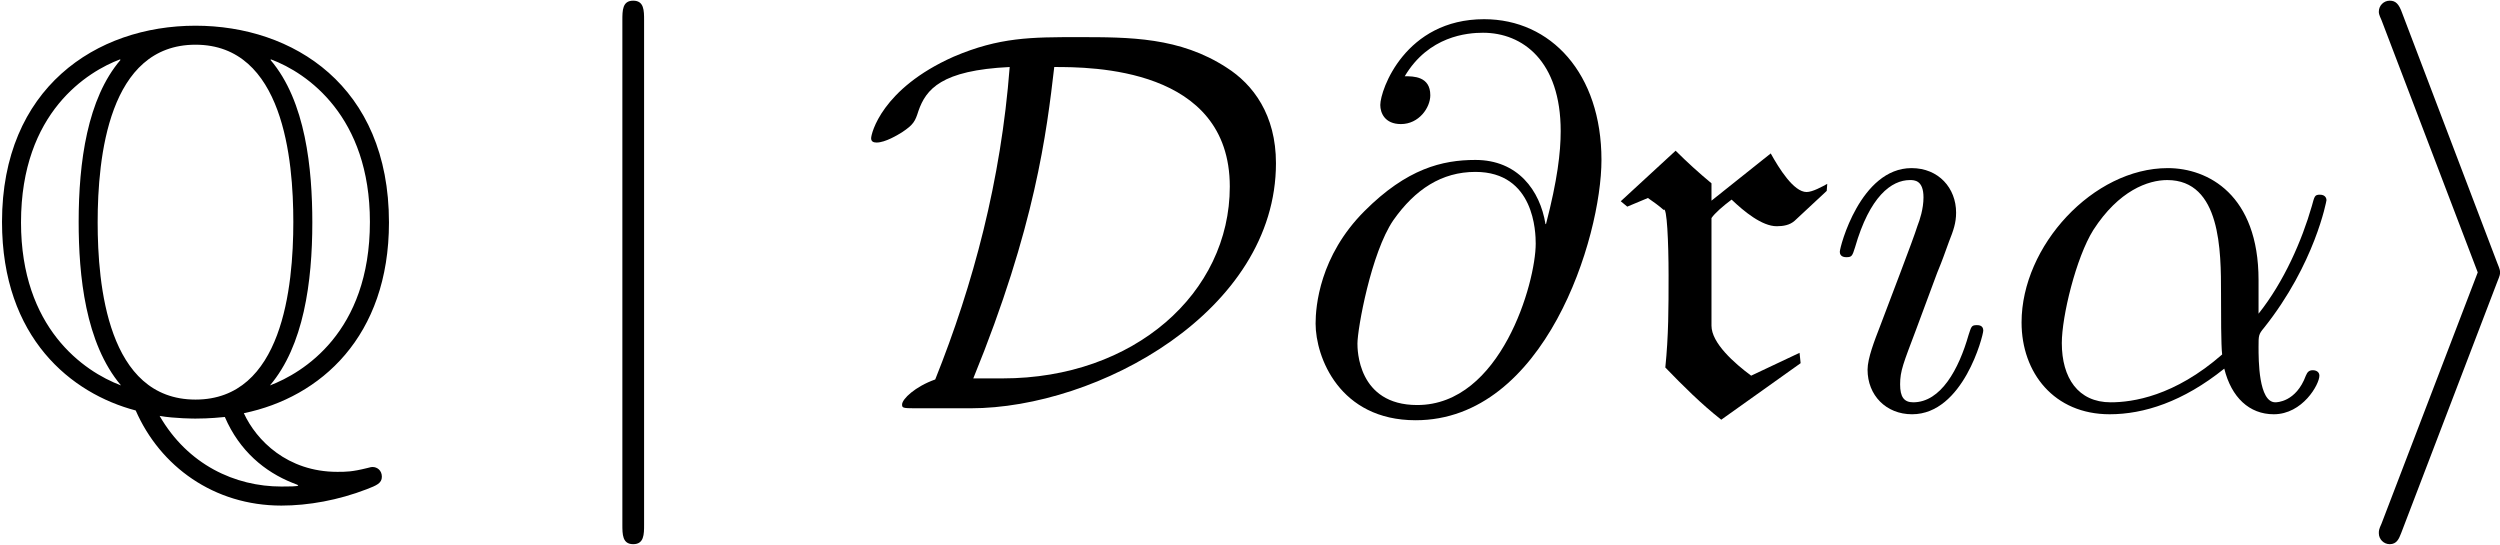 <?xml version="1.0" encoding="UTF-8"?>
<svg xmlns="http://www.w3.org/2000/svg" xmlns:xlink="http://www.w3.org/1999/xlink" width="660" height="144" viewBox="0 0 660 144"><!--latexit:AAAFHHjabVNdbBRVFD53boG2tN1py08pf4PdYhHBFqrU4k+3LYUKXSiz227bKevd
2bu7w87OrDN3C8tmk/tg0BhN9AnlQW0boxjjX5QYEzVGi8aYBttGTYwannhRH3gx
hph4Z3eDaJibyZzv3Hvu+c53zsSypuGyzs4VJOGqVavX1Eb8M9RxDdua8BNHTxkC
hfzMzkb8duw01ZnbBOj8q1HZF1SP0jyNByqHvquuCTm2zTh6R96xtq59590du+7Z
fe+evffdf/ChvsHHjo6enJw6RWjidCbLcmG/lTPN5foGn9zqHw+qe9M0706KbyXJ
mF83ieteamxqXrd+w8aWTVzimFfxVXw1X8OreQ2vvbR5y9Zt25Udd7XxtbyON3Af
b+StfDPfyrdxJRIjLjUNi4Z127SdUMaO0zAzmEkjWYeSTMyk0xmStIyEoRMmyg3F
CaOirBjR00nHzlnxAS9w0rVzjk5D9Cxrg8qz3Nnl27e/OxxUTx7u14Jq6aCaJTod
6lTEAhnx+qUHDvQ8OFkuwyIZGimb1B2vBMz19EaC6vFSvbK05Hv4kUcnhAAucwwr
yeUT4oJAf0nnkRwjgq9a2pkPDHhxZbB8yDd0+MjwLSzIBJiwYjlGXd7EN/HmqLyk
xW09l6EWKzGY6urMsukCcZihm7RYq+VcKrinSZJOCdPj6k4XSqoVlXbhiSsJ2xGv
xZSS9/aIAsm4bj4TEyczhKXc/+95zjvtTeVYome6YFhZwdTSy4kSOVNhtsLyWarE
DUfoYuaFQXTHEFwVPUUcojMxnbXe4BwLnpgd4etmj/P1vGUsqA4JgitqKOwbG49M
CKwa56gQJjFkkqQrcFAU1tbXUW6hLPMNfOPYiG0R3RZKa9OVG+a0XgGjjwslBw3d
Gwzi5OeinjOmR+Wm2wSOlzWfi/fe0d/WFyvnWkr6UoY348wQDAIL7PnFq1d28i3i
yrQp0g6KwZtL93pTZe3vHupSxAJe7/X2iSPDfHu5iwN+zVMxFiuMFrWMES8hnZiF
waKW9ZpJzJIr4ZB0wSlqhgc0YmZTRHOIlTSpv1ZknDkTlZtvjdS/Jc7PRHuhGhqh
FfywC/bBARiGYzAKKpyBIjwJz8IFeBnegDfhLXgb3oX34QO4DB/Bx/AlXIGv4Rv4
FhbhKizBCnwPP8I1uA6/wQ24iWpQA1LQbtSNDqIACqIwGkcT6BQykIPOoSI6j55G
z6EL6CV0Eb2C3kMfok/RAlpEP6Gf0a/omnRZ+kT6TPpc+kJakL6SFqUfpF+k69If
0p/SX9JN6W9chWuwjJtxC27HHXgP7seH8CTWcQpncR4XMMdP4WfwC/hFfBHP4nn8
Gn4d/45vVFWX2yOhym99Fv7zVNX9A3Flqjs=-->
<defs>
<g>
<g id="glyph-0-0">
<path d="M 68.578 1.297 C 88.812 -2.875 106.891 -18.938 106.891 -49.062 C 106.891 -85.219 81.484 -101 55.812 -101 C 29.547 -101 4.734 -84.5 4.734 -49.203 C 4.734 -18.5 23.094 -3.875 40.031 0.578 C 46.484 15.344 60.688 25.688 78.484 25.688 C 85.656 25.688 93.547 24.25 101 21.375 C 103.578 20.375 105.016 19.797 105.016 18.078 C 105.016 16.359 103.734 15.5 102.578 15.5 C 102.297 15.5 102.156 15.5 101.141 15.781 C 97.125 16.781 95.547 16.781 93.25 16.781 C 80.062 16.781 71.875 8.469 68.578 1.297 Z M 36.016 -91.969 C 27.266 -81.781 24.969 -64.984 24.969 -49.203 C 24.969 -35.156 26.688 -17.219 36.156 -6.031 C 26.25 -9.75 9.75 -21.234 9.75 -49.062 C 9.75 -78.328 27.547 -88.953 35.875 -92.109 Z M 75.75 -92.109 C 85.359 -88.516 101.859 -77.047 101.859 -49.203 C 101.859 -19.938 84.078 -9.328 75.469 -6.031 C 84.359 -16.5 86.656 -33.281 86.656 -49.062 C 86.656 -63.125 84.938 -81.062 75.609 -91.969 Z M 55.812 -2.297 C 32.562 -2.297 29.984 -32.703 29.984 -49.062 C 29.984 -66.281 32.859 -95.984 55.812 -95.984 C 79.047 -95.984 81.641 -65.562 81.641 -49.203 C 81.641 -32 78.766 -2.297 55.812 -2.297 Z M 46.344 2.016 C 50.359 2.719 55.672 2.719 55.812 2.719 C 56.531 2.719 59.547 2.719 63.562 2.297 C 67.438 11.328 74.172 16.781 81.344 19.656 C 82.781 20.234 82.922 20.234 82.922 20.375 C 82.922 20.656 80.344 20.656 78.484 20.656 C 66.281 20.656 53.797 14.922 46.344 2.016 Z M 46.344 2.016 "/>
</g>
<g id="glyph-1-0">
<path d="M 22.812 -102.438 C 22.812 -105.016 22.812 -107.609 19.938 -107.609 C 17.078 -107.609 17.078 -105.016 17.078 -102.438 L 17.078 30.703 C 17.078 33.281 17.078 35.875 19.938 35.875 C 22.812 35.875 22.812 33.281 22.812 30.703 Z M 22.812 -102.438 "/>
</g>
<g id="glyph-1-1">
<path d="M 29.266 0 C 62.703 0 109.891 -25.531 109.891 -64.703 C 109.891 -77.469 103.875 -85.5 96.844 -89.953 C 84.5 -97.984 71.297 -97.984 57.672 -97.984 C 45.344 -97.984 36.875 -97.984 24.812 -92.828 C 5.734 -84.359 3.016 -72.453 3.016 -71.297 C 3.016 -70.438 3.594 -70.156 4.453 -70.156 C 6.75 -70.156 10.047 -72.172 11.188 -72.875 C 14.203 -74.891 14.641 -75.75 15.5 -78.484 C 17.5 -84.219 21.516 -89.234 39.594 -90.094 C 37.297 -60.109 29.984 -32.703 19.938 -7.609 C 14.641 -5.734 11.188 -2.438 11.188 -1 C 11.188 -0.141 11.328 0 14.484 0 Z M 29.984 -7.891 C 46.344 -47.922 49.359 -72.875 51.359 -90.094 C 60.969 -90.094 97.703 -90.094 97.703 -58.531 C 97.703 -30.422 72.453 -7.891 37.734 -7.891 Z M 29.984 -7.891 "/>
</g>
<g id="glyph-2-0">
<path d="M 66.422 -48.641 C 64.984 -57.531 59.109 -65.562 47.922 -65.562 C 39.172 -65.562 29.844 -63.266 18.656 -52.078 C 6.75 -40.172 5.734 -26.828 5.734 -22.375 C 5.734 -13.484 12.047 3.156 32.141 3.156 C 66.281 3.156 81.203 -45.047 81.203 -65.562 C 81.203 -88.375 67.859 -102.719 50.219 -102.719 C 29.406 -102.719 22.812 -84.078 22.812 -80.062 C 22.812 -78.047 23.953 -75.031 28.266 -75.031 C 33 -75.031 36.016 -79.344 36.016 -82.641 C 36.016 -87.656 31.562 -87.656 29.266 -87.656 C 35.578 -98.281 45.766 -99.141 49.922 -99.141 C 60.406 -99.141 70.438 -91.672 70.438 -73.172 C 70.438 -67.578 69.578 -60.25 66.562 -48.641 Z M 32.562 -0.859 C 16.781 -0.859 16.781 -15.641 16.781 -17.078 C 16.781 -20.953 20.375 -41.031 26.25 -49.641 C 32 -57.812 39.031 -62.406 47.922 -62.406 C 63.562 -62.406 63.844 -46.344 63.844 -43.469 C 63.844 -33.141 54.656 -0.859 32.562 -0.859 Z M 32.562 -0.859 "/>
</g>
<g id="glyph-2-1">
<path d="M 68.438 -33.859 C 68.438 -56.391 55.094 -63.406 44.469 -63.406 C 24.812 -63.406 5.875 -42.891 5.875 -22.672 C 5.875 -9.328 14.484 1.578 29.125 1.578 C 38.156 1.578 48.5 -1.719 59.391 -10.469 C 61.266 -2.875 66 1.578 72.453 1.578 C 80.062 1.578 84.5 -6.312 84.5 -8.609 C 84.5 -9.609 83.641 -10.047 82.781 -10.047 C 81.781 -10.047 81.344 -9.609 80.922 -8.609 C 78.328 -1.578 73.172 -1.578 72.875 -1.578 C 68.438 -1.578 68.438 -12.766 68.438 -16.219 C 68.438 -19.219 68.438 -19.516 69.875 -21.234 C 83.359 -38.156 86.375 -54.812 86.375 -54.953 C 86.375 -55.234 86.219 -56.391 84.641 -56.391 C 83.219 -56.391 83.219 -55.953 82.5 -53.375 C 79.906 -44.328 75.172 -33.422 68.438 -24.969 Z M 58.828 -14.203 C 46.203 -3.156 35.156 -1.578 29.406 -1.578 C 20.797 -1.578 16.5 -8.031 16.5 -17.219 C 16.5 -24.25 20.234 -39.734 24.812 -47.062 C 31.562 -57.531 39.312 -60.25 44.328 -60.25 C 58.531 -60.25 58.531 -41.469 58.531 -30.266 C 58.531 -24.969 58.531 -16.641 58.828 -14.203 Z M 58.828 -14.203 "/>
</g>
<g id="glyph-3-0">
<path d="M 26.109 -54.812 L 26.109 -59.391 C 22.812 -62.125 19.656 -64.984 16.641 -68 L 2.156 -54.656 L 3.875 -53.234 L 9.328 -55.516 C 10.766 -54.516 12.188 -53.516 13.484 -52.359 C 14.344 -53.516 14.781 -43.766 14.781 -35.156 C 14.781 -26.391 14.781 -19.219 13.922 -10.766 C 18.656 -5.875 23.391 -1.141 28.688 3.016 L 49.641 -11.906 L 49.359 -14.641 L 36.578 -8.609 C 32.141 -11.906 26.109 -17.219 26.109 -21.812 L 26.109 -50.219 C 26.969 -51.5 29.125 -53.375 31.422 -55.094 C 34.719 -51.938 39.453 -48.062 43.328 -48.062 C 45.047 -48.062 46.766 -48.344 48.062 -49.5 L 56.531 -57.391 L 56.672 -59.25 C 55.375 -58.531 52.797 -57.094 51.219 -57.094 C 47.781 -57.094 43.906 -63.406 41.75 -67.281 Z M 26.109 -54.812 "/>
</g>
<g id="glyph-4-0">
<path d="M 29.844 -35.719 C 31.562 -39.891 31.562 -40.172 33 -44.047 C 34.141 -46.922 34.859 -48.922 34.859 -51.656 C 34.859 -58.109 30.266 -63.406 23.094 -63.406 C 9.609 -63.406 4.156 -42.609 4.156 -41.312 C 4.156 -39.891 5.594 -39.891 5.875 -39.891 C 7.312 -39.891 7.453 -40.172 8.172 -42.469 C 12.047 -55.953 17.797 -60.25 22.672 -60.25 C 23.812 -60.25 26.25 -60.25 26.25 -55.672 C 26.25 -52.656 25.25 -49.641 24.672 -48.203 C 23.531 -44.469 17.078 -27.828 14.781 -21.656 C 13.344 -17.938 11.484 -13.203 11.484 -10.188 C 11.484 -3.438 16.359 1.578 23.234 1.578 C 36.734 1.578 42.031 -19.219 42.031 -20.516 C 42.031 -21.953 40.75 -21.953 40.312 -21.953 C 38.875 -21.953 38.875 -21.516 38.156 -19.375 C 35.578 -10.328 30.844 -1.578 23.531 -1.578 C 21.094 -1.578 20.078 -3.016 20.078 -6.312 C 20.078 -9.906 20.953 -11.906 24.25 -20.656 Z M 29.844 -35.719 "/>
</g>
<g id="glyph-5-0">
<path d="M 39.172 -33.422 C 39.891 -35.156 39.891 -35.438 39.891 -35.875 C 39.891 -36.297 39.891 -36.578 39.172 -38.312 L 14.062 -104.297 C 13.203 -106.734 12.344 -107.609 10.766 -107.609 C 9.188 -107.609 7.891 -106.312 7.891 -104.734 C 7.891 -104.297 7.891 -104.016 8.609 -102.438 L 34 -35.875 L 8.609 30.422 C 7.891 32 7.891 32.281 7.891 33 C 7.891 34.578 9.188 35.875 10.766 35.875 C 12.625 35.875 13.203 34.438 13.766 33 Z M 39.172 -33.422 "/>
</g>
</g>
</defs>
<g fill="rgb(0%, 0%, 0%)" fill-opacity="1">
<use xlink:href="#glyph-0-0" x="-4.203" y="107.787"/>
</g>
<g fill="rgb(0%, 0%, 0%)" fill-opacity="1">
<use xlink:href="#glyph-1-0" x="147.227" y="107.787"/>
<use xlink:href="#glyph-1-1" x="226.963" y="107.787"/>
</g>
<g fill="rgb(0%, 0%, 0%)" fill-opacity="1">
<use xlink:href="#glyph-2-0" x="341.584" y="107.787"/>
</g>
<g fill="rgb(0%, 0%, 0%)" fill-opacity="1">
<use xlink:href="#glyph-3-0" x="425.723" y="107.787"/>
</g>
<g fill="rgb(0%, 0%, 0%)" fill-opacity="1">
<use xlink:href="#glyph-4-0" x="481.552" y="107.787"/>
</g>
<g fill="rgb(0%, 0%, 0%)" fill-opacity="1">
<use xlink:href="#glyph-2-1" x="527.818" y="107.787"/>
</g>
<g fill="rgb(0%, 0%, 0%)" fill-opacity="1">
<use xlink:href="#glyph-5-0" x="620.123" y="107.787"/>
</g>
</svg>
